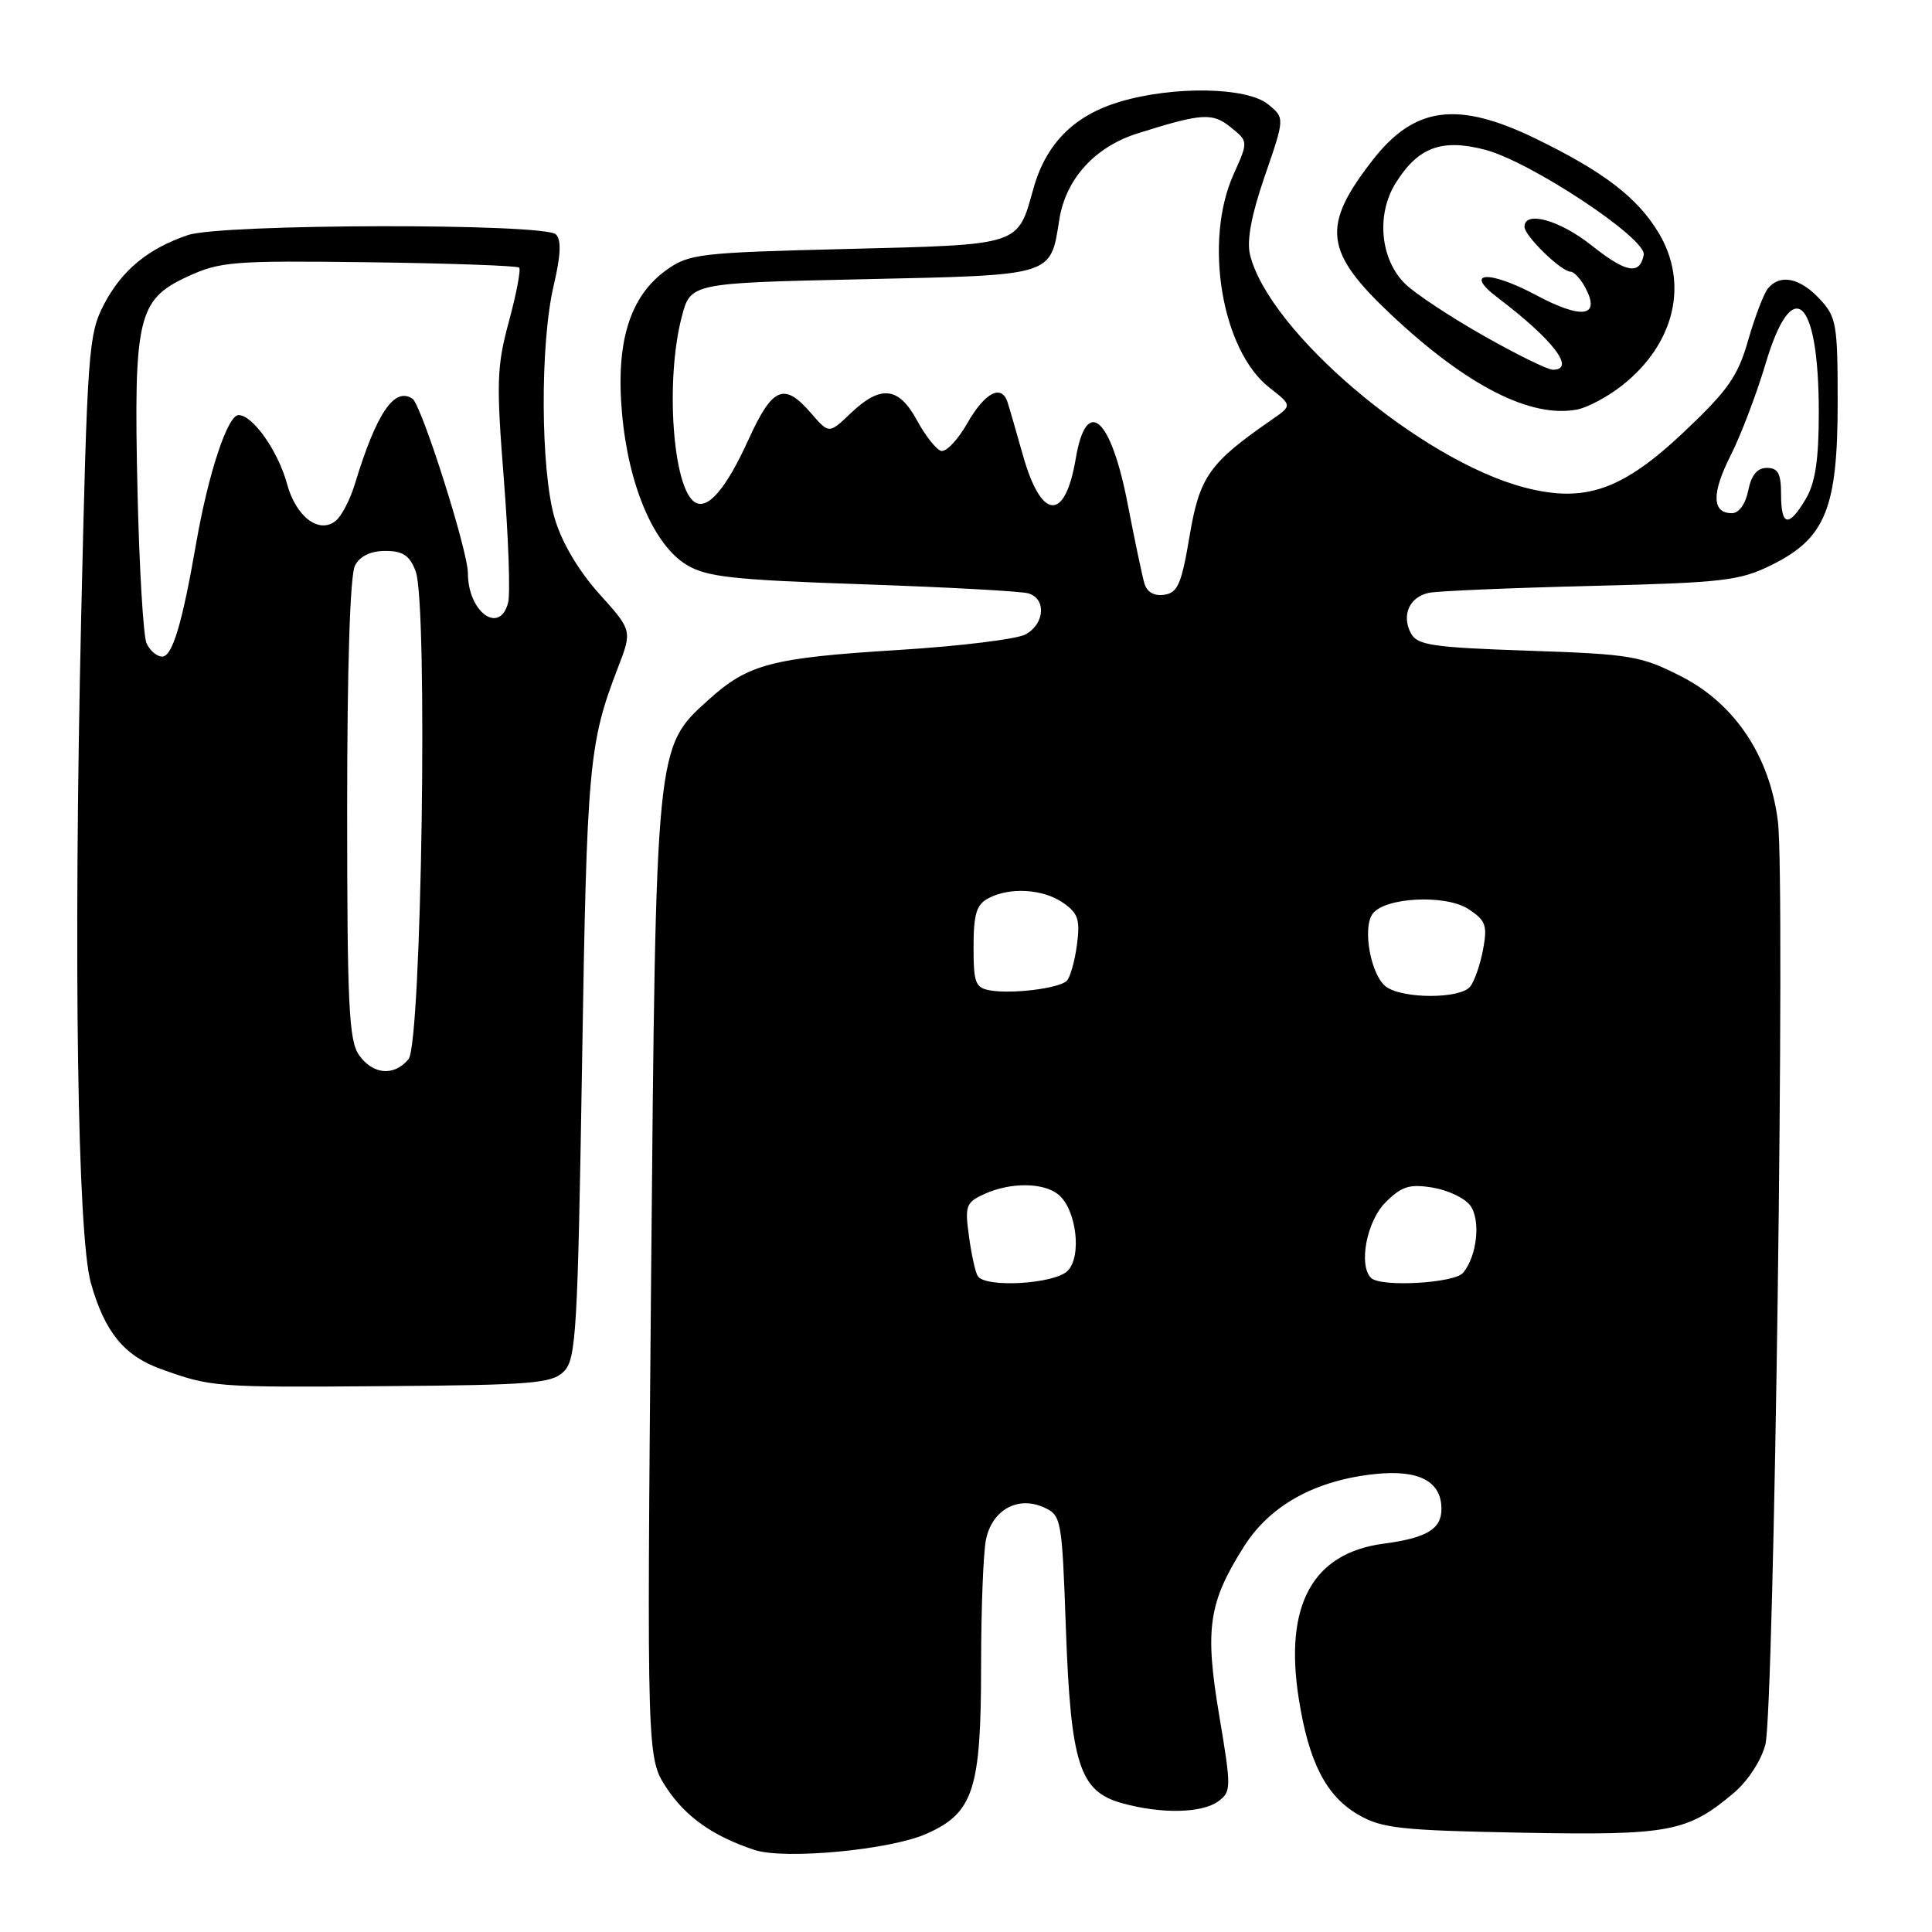 <?xml version="1.0" encoding="UTF-8" standalone="no"?>
<!DOCTYPE svg PUBLIC "-//W3C//DTD SVG 1.1//EN" "http://www.w3.org/Graphics/SVG/1.1/DTD/svg11.dtd" >
<svg xmlns="http://www.w3.org/2000/svg" xmlns:xlink="http://www.w3.org/1999/xlink" version="1.1" viewBox="0 0 256 256">
 <g >
 <path fill="currentColor"
d=" M 122.73 243.00 C 129.00 240.23 130.00 237.15 130.00 220.66 C 130.00 213.28 130.29 205.80 130.64 204.04 C 131.44 200.07 134.87 198.16 138.35 199.75 C 140.63 200.79 140.72 201.29 141.23 215.66 C 141.88 233.76 143.02 237.36 148.67 238.93 C 153.89 240.38 159.25 240.27 161.43 238.68 C 163.16 237.41 163.17 236.93 161.55 227.29 C 159.62 215.80 160.13 212.34 164.86 204.88 C 168.32 199.43 174.32 196.13 182.26 195.31 C 188.04 194.72 191.00 196.29 191.00 199.95 C 191.00 202.62 189.04 203.79 183.30 204.55 C 173.93 205.80 170.16 212.67 172.08 225.00 C 173.41 233.50 175.70 237.98 180.00 240.47 C 183.09 242.26 185.61 242.54 201.56 242.84 C 221.21 243.21 223.57 242.77 229.73 237.58 C 231.58 236.02 233.37 233.28 233.92 231.18 C 235.08 226.73 236.58 116.76 235.58 108.83 C 234.50 100.19 229.88 93.26 222.78 89.63 C 217.42 86.90 216.12 86.68 202.49 86.22 C 189.83 85.79 187.80 85.49 186.96 83.93 C 185.67 81.52 186.76 79.08 189.36 78.55 C 190.54 78.31 200.19 77.90 210.81 77.64 C 228.47 77.20 230.52 76.96 234.81 74.83 C 241.89 71.31 243.50 67.34 243.50 53.33 C 243.50 42.88 243.34 41.99 241.08 39.58 C 238.45 36.78 235.83 36.27 234.24 38.25 C 233.69 38.94 232.52 42.03 231.63 45.12 C 230.27 49.88 228.96 51.73 223.10 57.27 C 214.96 64.95 210.02 66.67 202.06 64.61 C 188.27 61.03 168.12 43.96 165.63 33.73 C 165.18 31.88 165.82 28.45 167.60 23.30 C 170.25 15.62 170.25 15.62 168.01 13.81 C 165.20 11.53 155.50 11.36 148.39 13.48 C 142.33 15.28 138.59 19.03 136.93 25.00 C 134.81 32.60 135.40 32.41 112.23 32.99 C 92.73 33.47 91.31 33.63 88.33 35.76 C 83.46 39.23 81.57 45.30 82.42 54.75 C 83.27 64.33 86.62 72.19 90.97 74.84 C 93.63 76.45 97.02 76.83 114.29 77.42 C 125.41 77.80 135.29 78.34 136.25 78.62 C 138.68 79.33 138.44 82.69 135.87 84.07 C 134.70 84.70 127.16 85.62 119.12 86.12 C 102.21 87.17 99.15 87.97 93.88 92.73 C 86.86 99.07 86.91 98.52 86.27 169.73 C 85.71 232.96 85.71 232.96 88.35 236.95 C 90.87 240.76 94.52 243.33 99.99 245.13 C 103.97 246.44 117.91 245.13 122.73 243.00 Z  M 74.72 181.72 C 76.34 180.09 76.55 176.51 77.13 140.72 C 77.76 101.43 78.02 98.49 81.86 88.52 C 83.78 83.55 83.78 83.55 79.40 78.68 C 76.66 75.63 74.45 71.90 73.51 68.72 C 71.62 62.36 71.54 45.57 73.37 37.81 C 74.31 33.81 74.40 31.80 73.66 31.06 C 72.16 29.56 29.36 29.64 24.90 31.15 C 19.60 32.95 16.15 35.80 13.78 40.33 C 11.72 44.30 11.57 46.34 10.75 82.00 C 9.73 127.10 10.26 163.68 12.04 170.00 C 13.86 176.46 16.43 179.63 21.26 181.38 C 28.00 183.81 28.39 183.85 51.22 183.67 C 70.59 183.52 73.13 183.31 74.72 181.72 Z  M 214.89 51.11 C 221.91 45.61 223.84 37.55 219.74 30.79 C 216.94 26.16 212.48 22.75 203.53 18.39 C 193.15 13.34 187.45 14.08 181.91 21.18 C 175.02 30.02 175.45 33.38 184.51 41.86 C 194.47 51.18 202.90 55.45 209.00 54.26 C 210.38 53.99 213.03 52.57 214.89 51.11 Z  M 129.55 169.08 C 129.24 168.58 128.71 166.20 128.39 163.79 C 127.83 159.77 128.00 159.32 130.44 158.21 C 133.87 156.65 138.20 156.67 140.20 158.25 C 142.62 160.17 143.40 166.46 141.46 168.40 C 139.71 170.15 130.54 170.68 129.55 169.08 Z  M 181.67 169.33 C 179.98 167.65 181.10 161.81 183.57 159.34 C 185.72 157.19 186.76 156.86 189.82 157.36 C 191.84 157.69 194.09 158.75 194.81 159.73 C 196.23 161.64 195.73 166.42 193.87 168.65 C 192.72 170.04 182.92 170.59 181.67 169.33 Z  M 131.25 131.24 C 129.24 130.90 129.00 130.28 129.00 125.47 C 129.00 121.15 129.39 119.86 130.93 119.04 C 133.79 117.51 138.23 117.78 140.89 119.64 C 142.87 121.02 143.15 121.88 142.69 125.26 C 142.40 127.45 141.78 129.58 141.33 129.99 C 140.25 130.97 134.12 131.73 131.25 131.24 Z  M 183.67 130.75 C 181.68 129.29 180.51 123.13 181.84 121.14 C 183.34 118.90 191.53 118.46 194.58 120.46 C 196.88 121.97 197.11 122.61 196.51 125.84 C 196.13 127.85 195.36 130.06 194.79 130.75 C 193.45 132.37 185.88 132.37 183.67 130.75 Z  M 151.64 77.31 C 151.35 76.31 150.35 71.57 149.42 66.76 C 147.19 55.22 143.95 52.40 142.54 60.78 C 141.12 69.18 137.98 68.97 135.54 60.32 C 134.64 57.12 133.72 53.94 133.49 53.25 C 132.68 50.87 130.49 52.03 128.18 56.07 C 126.91 58.30 125.34 59.95 124.68 59.74 C 124.03 59.54 122.60 57.71 121.50 55.69 C 119.08 51.23 116.69 50.97 112.73 54.75 C 109.85 57.50 109.85 57.50 107.47 54.75 C 103.90 50.61 102.36 51.26 99.18 58.25 C 96.21 64.77 93.79 67.61 92.08 66.55 C 89.15 64.74 88.13 50.45 90.33 42.00 C 91.50 37.50 91.50 37.50 114.33 37.00 C 139.84 36.44 139.16 36.65 140.37 29.06 C 141.24 23.67 145.10 19.44 150.78 17.66 C 159.31 14.98 160.65 14.90 163.10 16.88 C 165.41 18.75 165.41 18.75 163.46 23.09 C 159.46 31.96 161.88 46.42 168.19 51.35 C 171.23 53.73 171.23 53.73 168.51 55.62 C 160.23 61.34 158.95 63.16 157.63 71.00 C 156.56 77.37 156.06 78.55 154.27 78.81 C 152.93 79.01 151.98 78.46 151.64 77.31 Z  M 236.00 65.50 C 236.00 62.74 235.60 62.00 234.12 62.00 C 232.84 62.00 232.06 62.95 231.65 65.00 C 231.29 66.79 230.42 68.00 229.49 68.00 C 226.83 68.00 226.77 65.39 229.32 60.35 C 230.67 57.68 232.74 52.24 233.93 48.25 C 237.51 36.20 241.00 39.37 241.00 54.66 C 241.00 60.92 240.54 63.96 239.28 66.10 C 237.01 69.94 236.00 69.76 236.00 65.50 Z  M 47.56 139.78 C 46.23 137.88 46.00 133.06 46.00 107.21 C 46.00 88.21 46.39 76.15 47.04 74.93 C 47.70 73.68 49.13 73.00 51.06 73.00 C 53.39 73.00 54.28 73.60 55.08 75.70 C 56.72 80.03 55.87 138.25 54.13 140.35 C 52.21 142.65 49.40 142.41 47.56 139.78 Z  M 19.42 85.25 C 18.99 84.29 18.45 75.20 18.22 65.05 C 17.70 42.07 18.25 39.70 24.82 36.66 C 29.18 34.65 30.82 34.52 48.92 34.75 C 59.60 34.89 68.54 35.21 68.79 35.46 C 69.04 35.71 68.43 38.91 67.44 42.57 C 65.82 48.56 65.75 50.67 66.76 63.48 C 67.38 71.32 67.63 78.69 67.33 79.86 C 66.20 84.17 62.00 81.08 62.00 75.95 C 62.00 72.97 55.86 53.66 54.66 52.84 C 52.25 51.22 49.88 54.74 47.01 64.17 C 46.40 66.19 45.27 68.36 44.51 68.99 C 42.31 70.82 39.21 68.49 38.03 64.11 C 36.86 59.78 33.49 55.00 31.61 55.00 C 30.16 55.00 27.60 62.74 25.99 72.00 C 24.14 82.66 22.84 87.00 21.49 87.00 C 20.79 87.00 19.86 86.21 19.42 85.25 Z  M 196.50 44.44 C 192.10 41.94 187.45 38.86 186.18 37.60 C 182.88 34.35 182.33 28.40 184.95 24.23 C 187.92 19.49 191.05 18.34 196.81 19.85 C 202.86 21.45 218.22 31.63 217.80 33.77 C 217.28 36.48 215.48 36.16 210.92 32.54 C 206.68 29.16 202.00 27.86 202.00 30.05 C 202.00 31.25 206.88 36.00 208.11 36.00 C 208.56 36.00 209.44 36.95 210.06 38.11 C 212.14 41.99 209.65 42.37 203.51 39.09 C 197.27 35.76 193.87 35.98 198.41 39.41 C 205.81 45.02 208.87 49.01 205.75 48.99 C 205.06 48.99 200.90 46.94 196.50 44.44 Z "/>
</g>
</svg>
